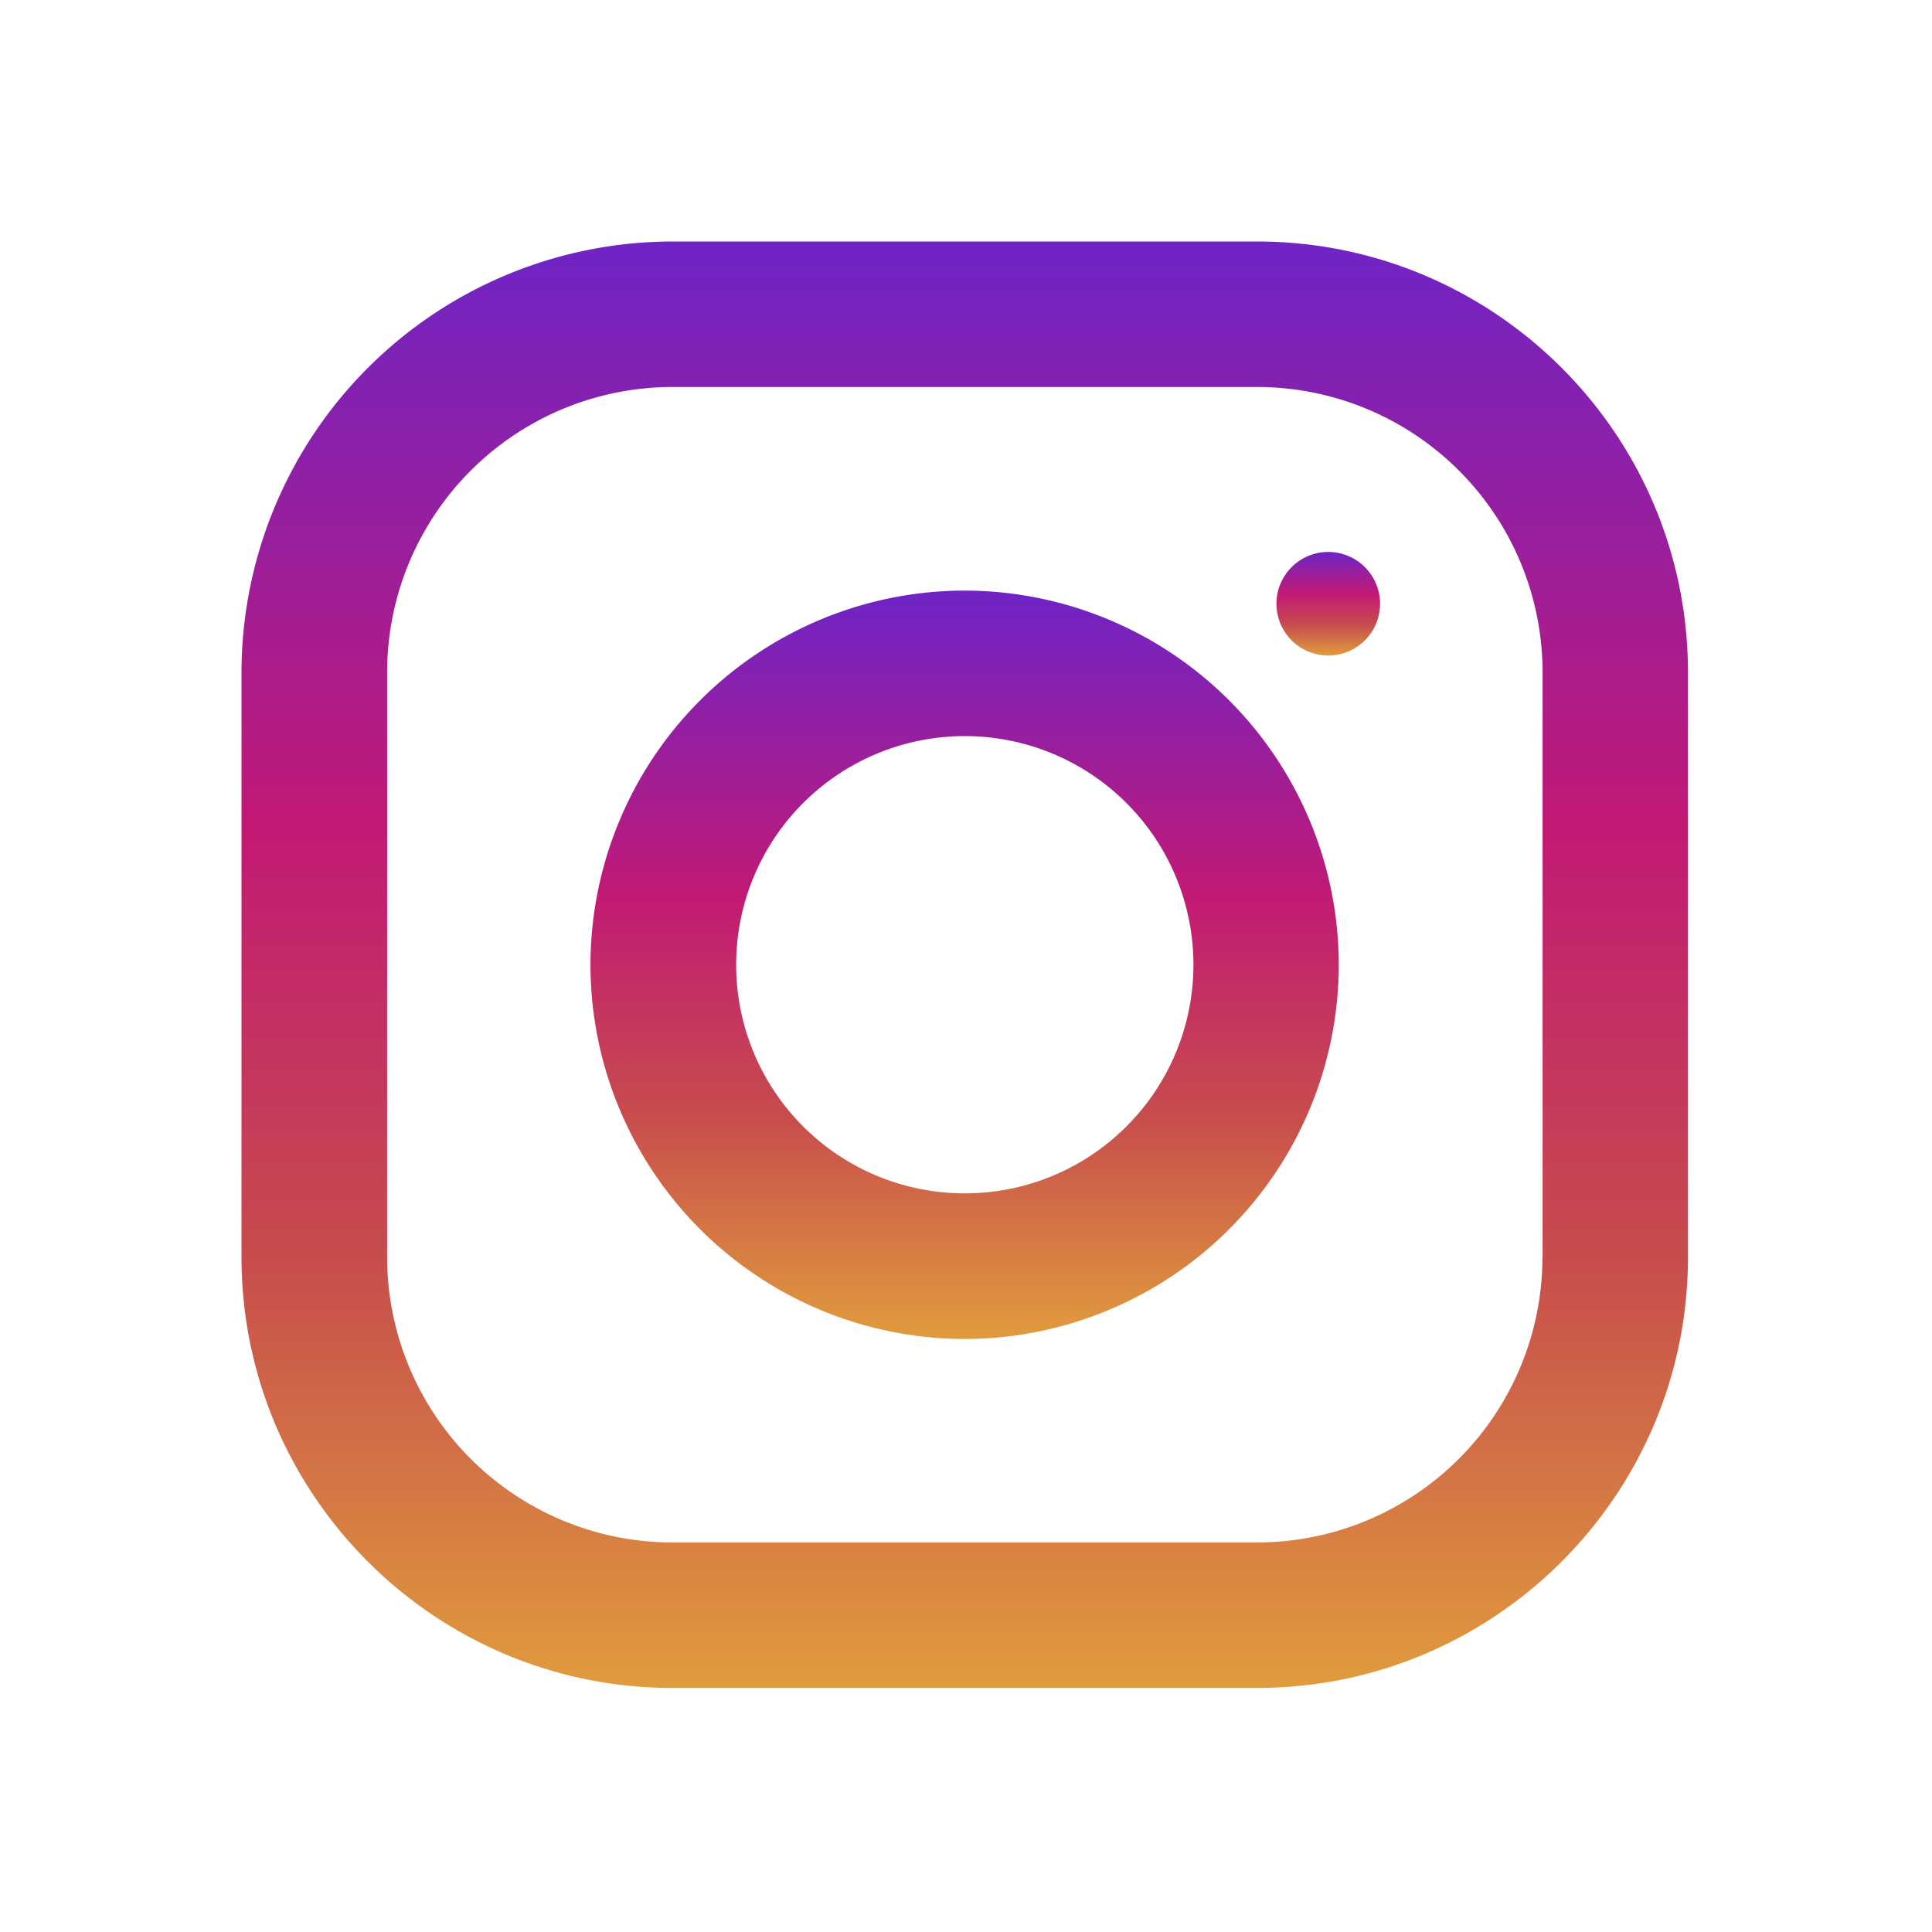 <svg width="16" height="16" viewBox="0 0 16 16" xmlns="http://www.w3.org/2000/svg"><title>instagram</title>
  <defs>
    <linearGradient x1="50%" y1="99.709%" x2="50%" y2=".777%" id="a">
      <stop stop-color="#E09B3D" offset="0%"/>
      <stop stop-color="#C74C4D" offset="30%"/>
      <stop stop-color="#C21975" offset="60%"/>
      <stop stop-color="#7024C4" offset="100%"/>
    </linearGradient>
  </defs>
  <g fill="url(#a)" fill-rule="nonzero">
    <path
      d="M10.41 2H5.57A3.573 3.573 0 0 0 2 5.569v4.841c0 1.968 1.6 3.569 3.569 3.569h4.841c1.968 0 3.569-1.6 3.569-3.569V5.57C13.979 3.6 12.379 2 10.41 2zm2.364 8.41a2.364 2.364 0 0 1-2.364 2.364H5.57a2.364 2.364 0 0 1-2.364-2.364V5.57A2.364 2.364 0 0 1 5.57 3.205h4.841a2.364 2.364 0 0 1 2.364 2.364v4.841z"/>
    <path
      d="M7.99 4.891A3.102 3.102 0 0 0 4.89 7.99a3.102 3.102 0 0 0 3.098 3.099 3.102 3.102 0 0 0 3.099-3.099A3.102 3.102 0 0 0 7.99 4.891zm0 4.992a1.893 1.893 0 1 1 0-3.787 1.893 1.893 0 0 1 0 3.787z"/>
    <ellipse cx="11" cy="5" rx=".429" ry=".429"/>
  </g>
</svg>
